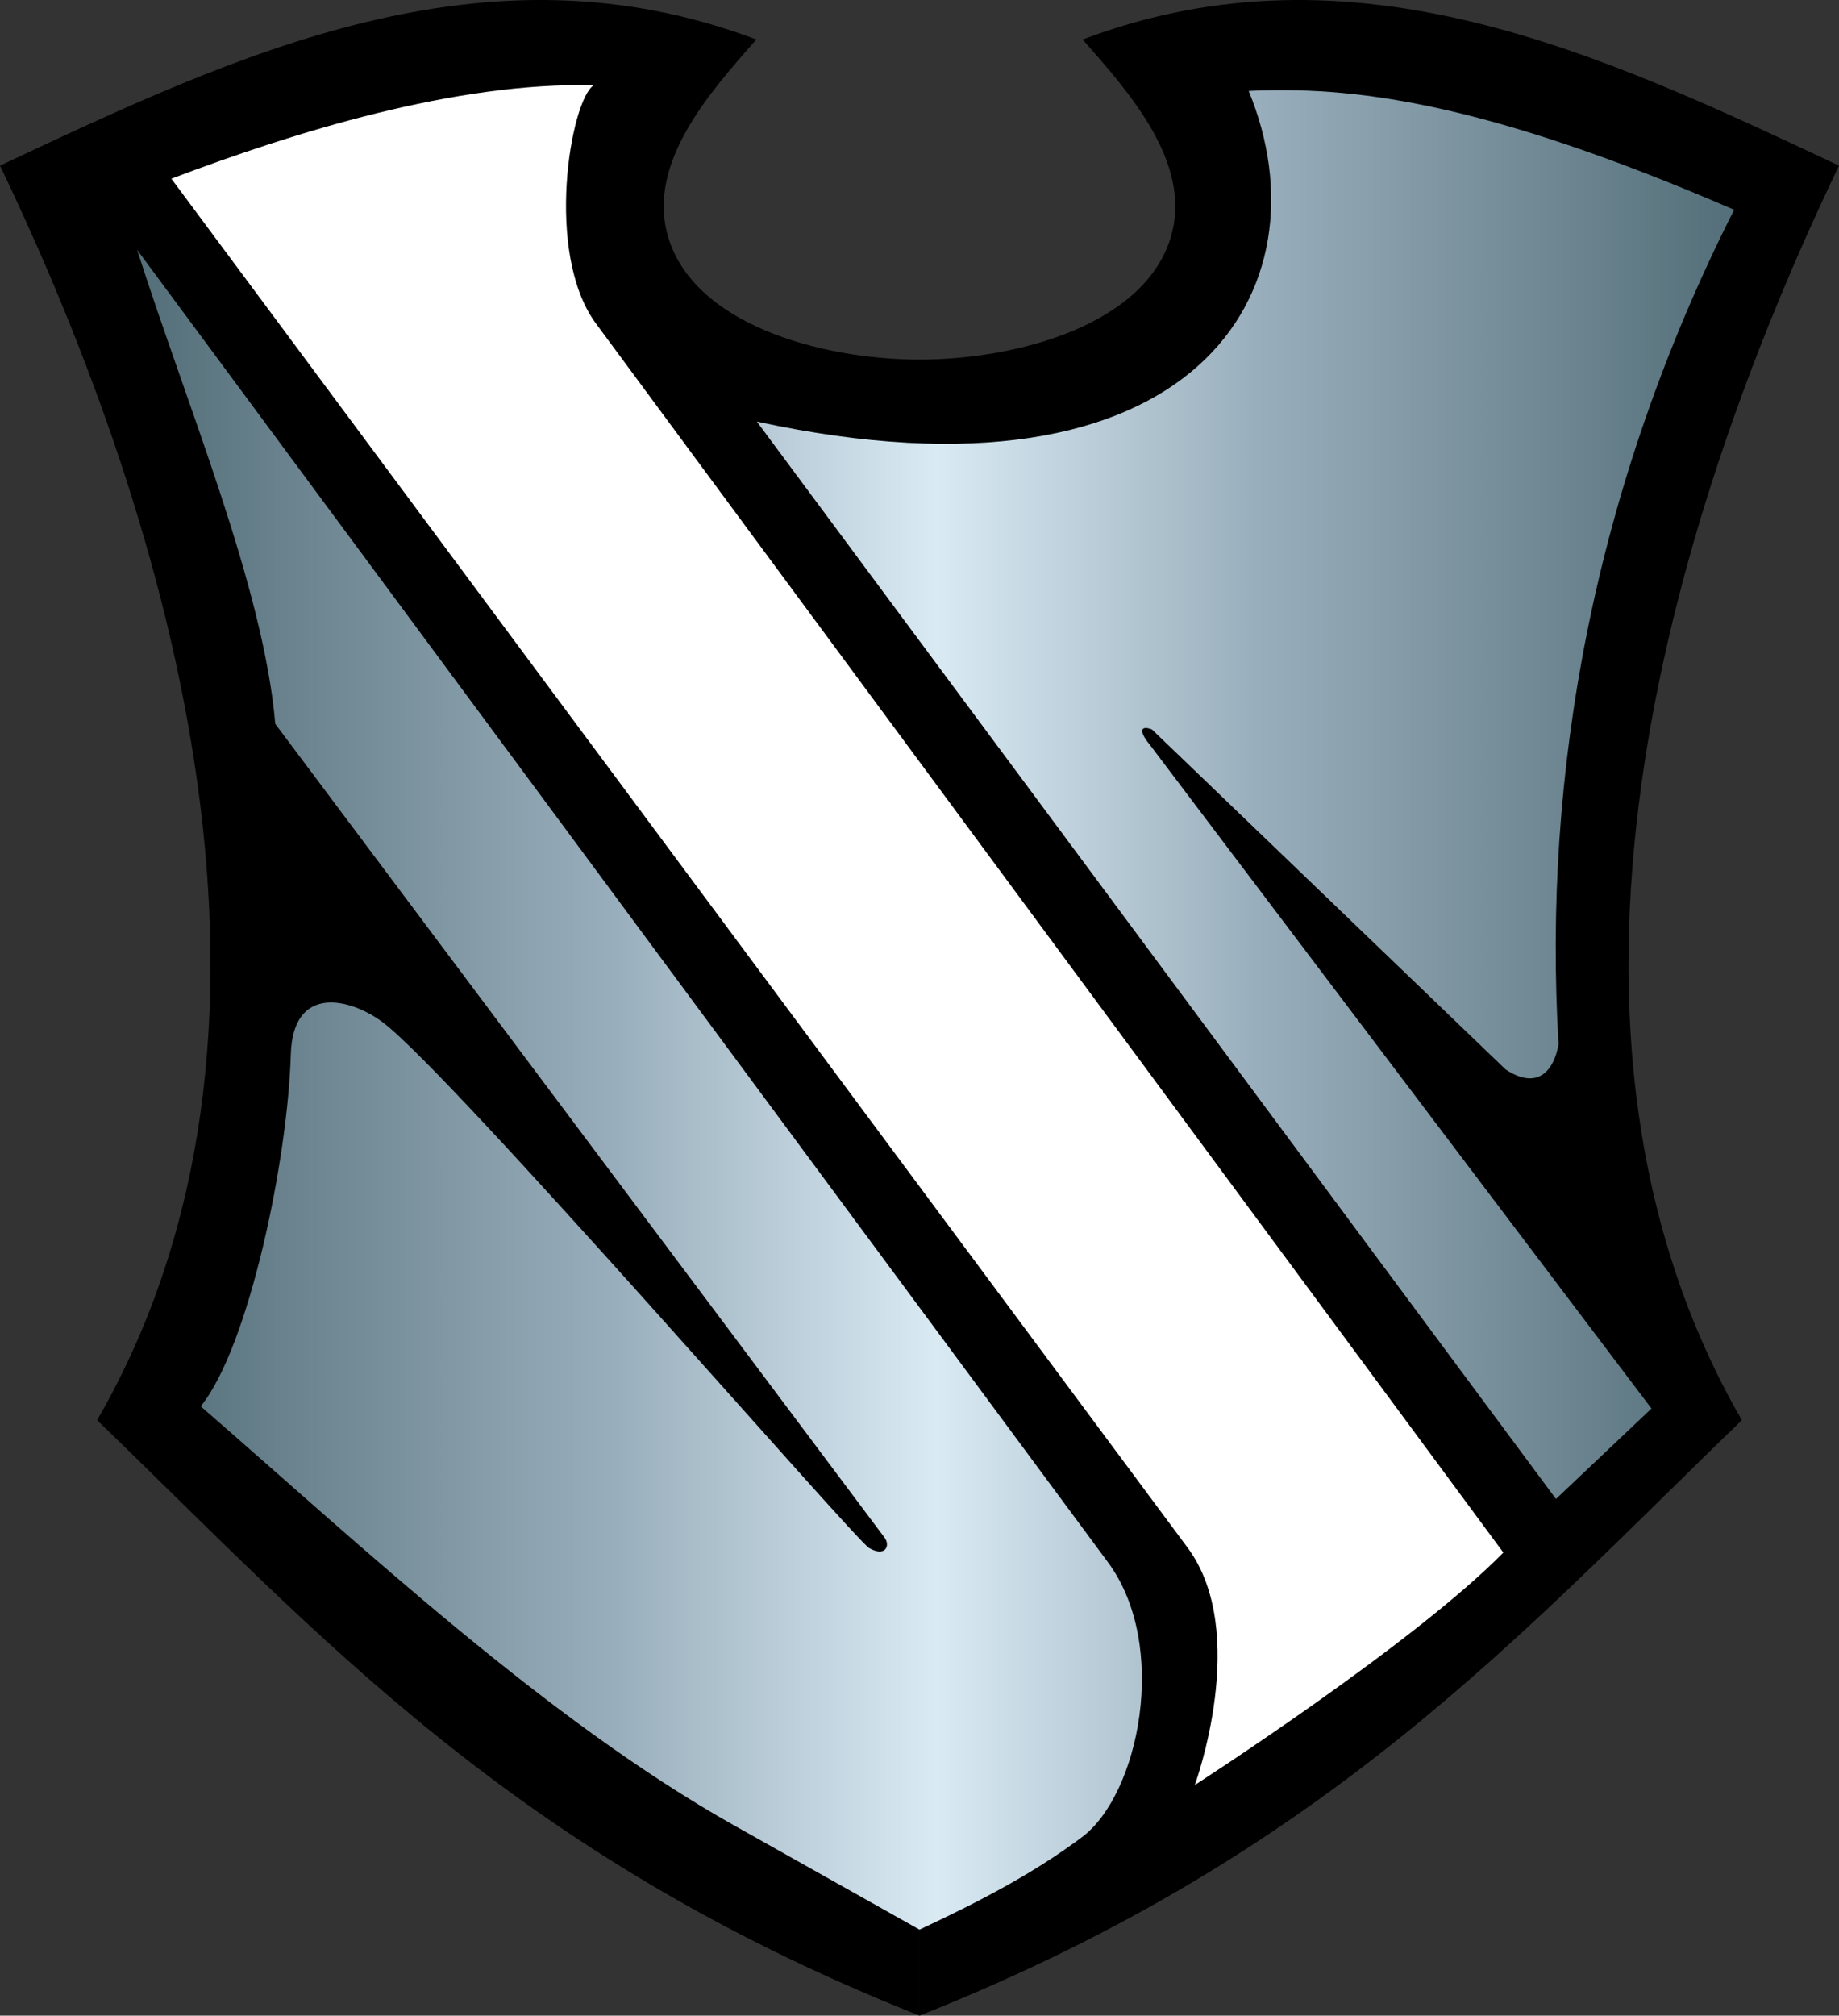 <svg xmlns="http://www.w3.org/2000/svg" xmlns:xlink="http://www.w3.org/1999/xlink" width="254.368" height="278.64" viewBox="0 0 67.302 73.724"><rect x="0" y="0" width="67.302" height="73.724" fill="#333333" stroke="none"/><defs><linearGradient id="a"><stop offset="0" style="stop-color:#536e78;stop-opacity:1"/><stop offset=".3" style="stop-color:#99aebc;stop-opacity:1"/><stop offset=".5" style="stop-color:#d9eaf3;stop-opacity:1"/><stop offset=".7" style="stop-color:#99aebc;stop-opacity:1"/><stop offset="1" style="stop-color:#536e78;stop-opacity:1"/></linearGradient><linearGradient xlink:href="#a" id="b" x1="99.612" x2="158.365" y1="51.252" y2="51.252" gradientTransform="translate(-94.72 -14.307)" gradientUnits="userSpaceOnUse"/></defs><path d="M33.65 73.724c14.902-5.917 21.962-13.932 30.097-21.78-8.151-14.119-2.846-32.536 3.555-45.886-8.71-4.092-17.744-8.363-27.68-4.614 1.68 1.914 4 4.486 3.242 7.173-.91 3.221-5.552 4.53-9.213 4.536m0 60.57C18.75 67.808 11.69 59.794 3.554 51.944 11.706 37.825 6.4 19.408 0 6.058c8.71-4.092 17.744-8.363 27.679-4.614-1.68 1.914-4.001 4.486-3.241 7.173.91 3.221 5.552 4.53 9.213 4.536" style="fill:#000;fill-opacity:1;stroke:none;stroke-width:.265px;stroke-linecap:butt;stroke-linejoin:miter;stroke-opacity:1"/><path d="M6.272 6.536c4.52-1.71 10.393-3.54 15.453-3.419-.851.574-1.807 6.155.085 8.717l33.208 44.952c-3.273 3.338-11.292 8.502-11.292 8.502s2.046-5.573-.267-8.686z" style="display:inline;fill:#fff;fill-opacity:1;stroke:none;stroke-width:.265px;stroke-linecap:butt;stroke-linejoin:miter;stroke-opacity:1"/><path d="M27.698 15.42c16.065 3.476 20.98-4.865 18-12.095 3.666-.165 8.392.294 17.766 4.347-5.165 10.21-7.008 20.657-6.426 30.522-.171.975-.767 1.693-1.937.921L42.155 26.677c-.551-.196-.36.227-.076.561l18.36 24.28-3.495 3.307zM5.018 9.138l35.53 48.003c2.253 3.044 1.143 8.488-.95 10.053-1.79 1.34-3.771 2.364-5.947 3.383l-6.782-3.81c-6.853-3.85-13.596-10.182-19.523-15.33 1.766-2.177 3.184-9.02 3.296-12.864.076-2.628 2.235-2.039 3.377-1.173 2.566 1.944 17.26 18.917 17.79 19.221.6.345.779-.094.566-.378l-22.3-29.765c-.44-5.04-3.223-11.603-5.057-17.34" style="display:inline;fill:url(#b);fill-opacity:1;stroke:none;stroke-width:.265px;stroke-linecap:butt;stroke-linejoin:miter;stroke-opacity:1"/></svg>
